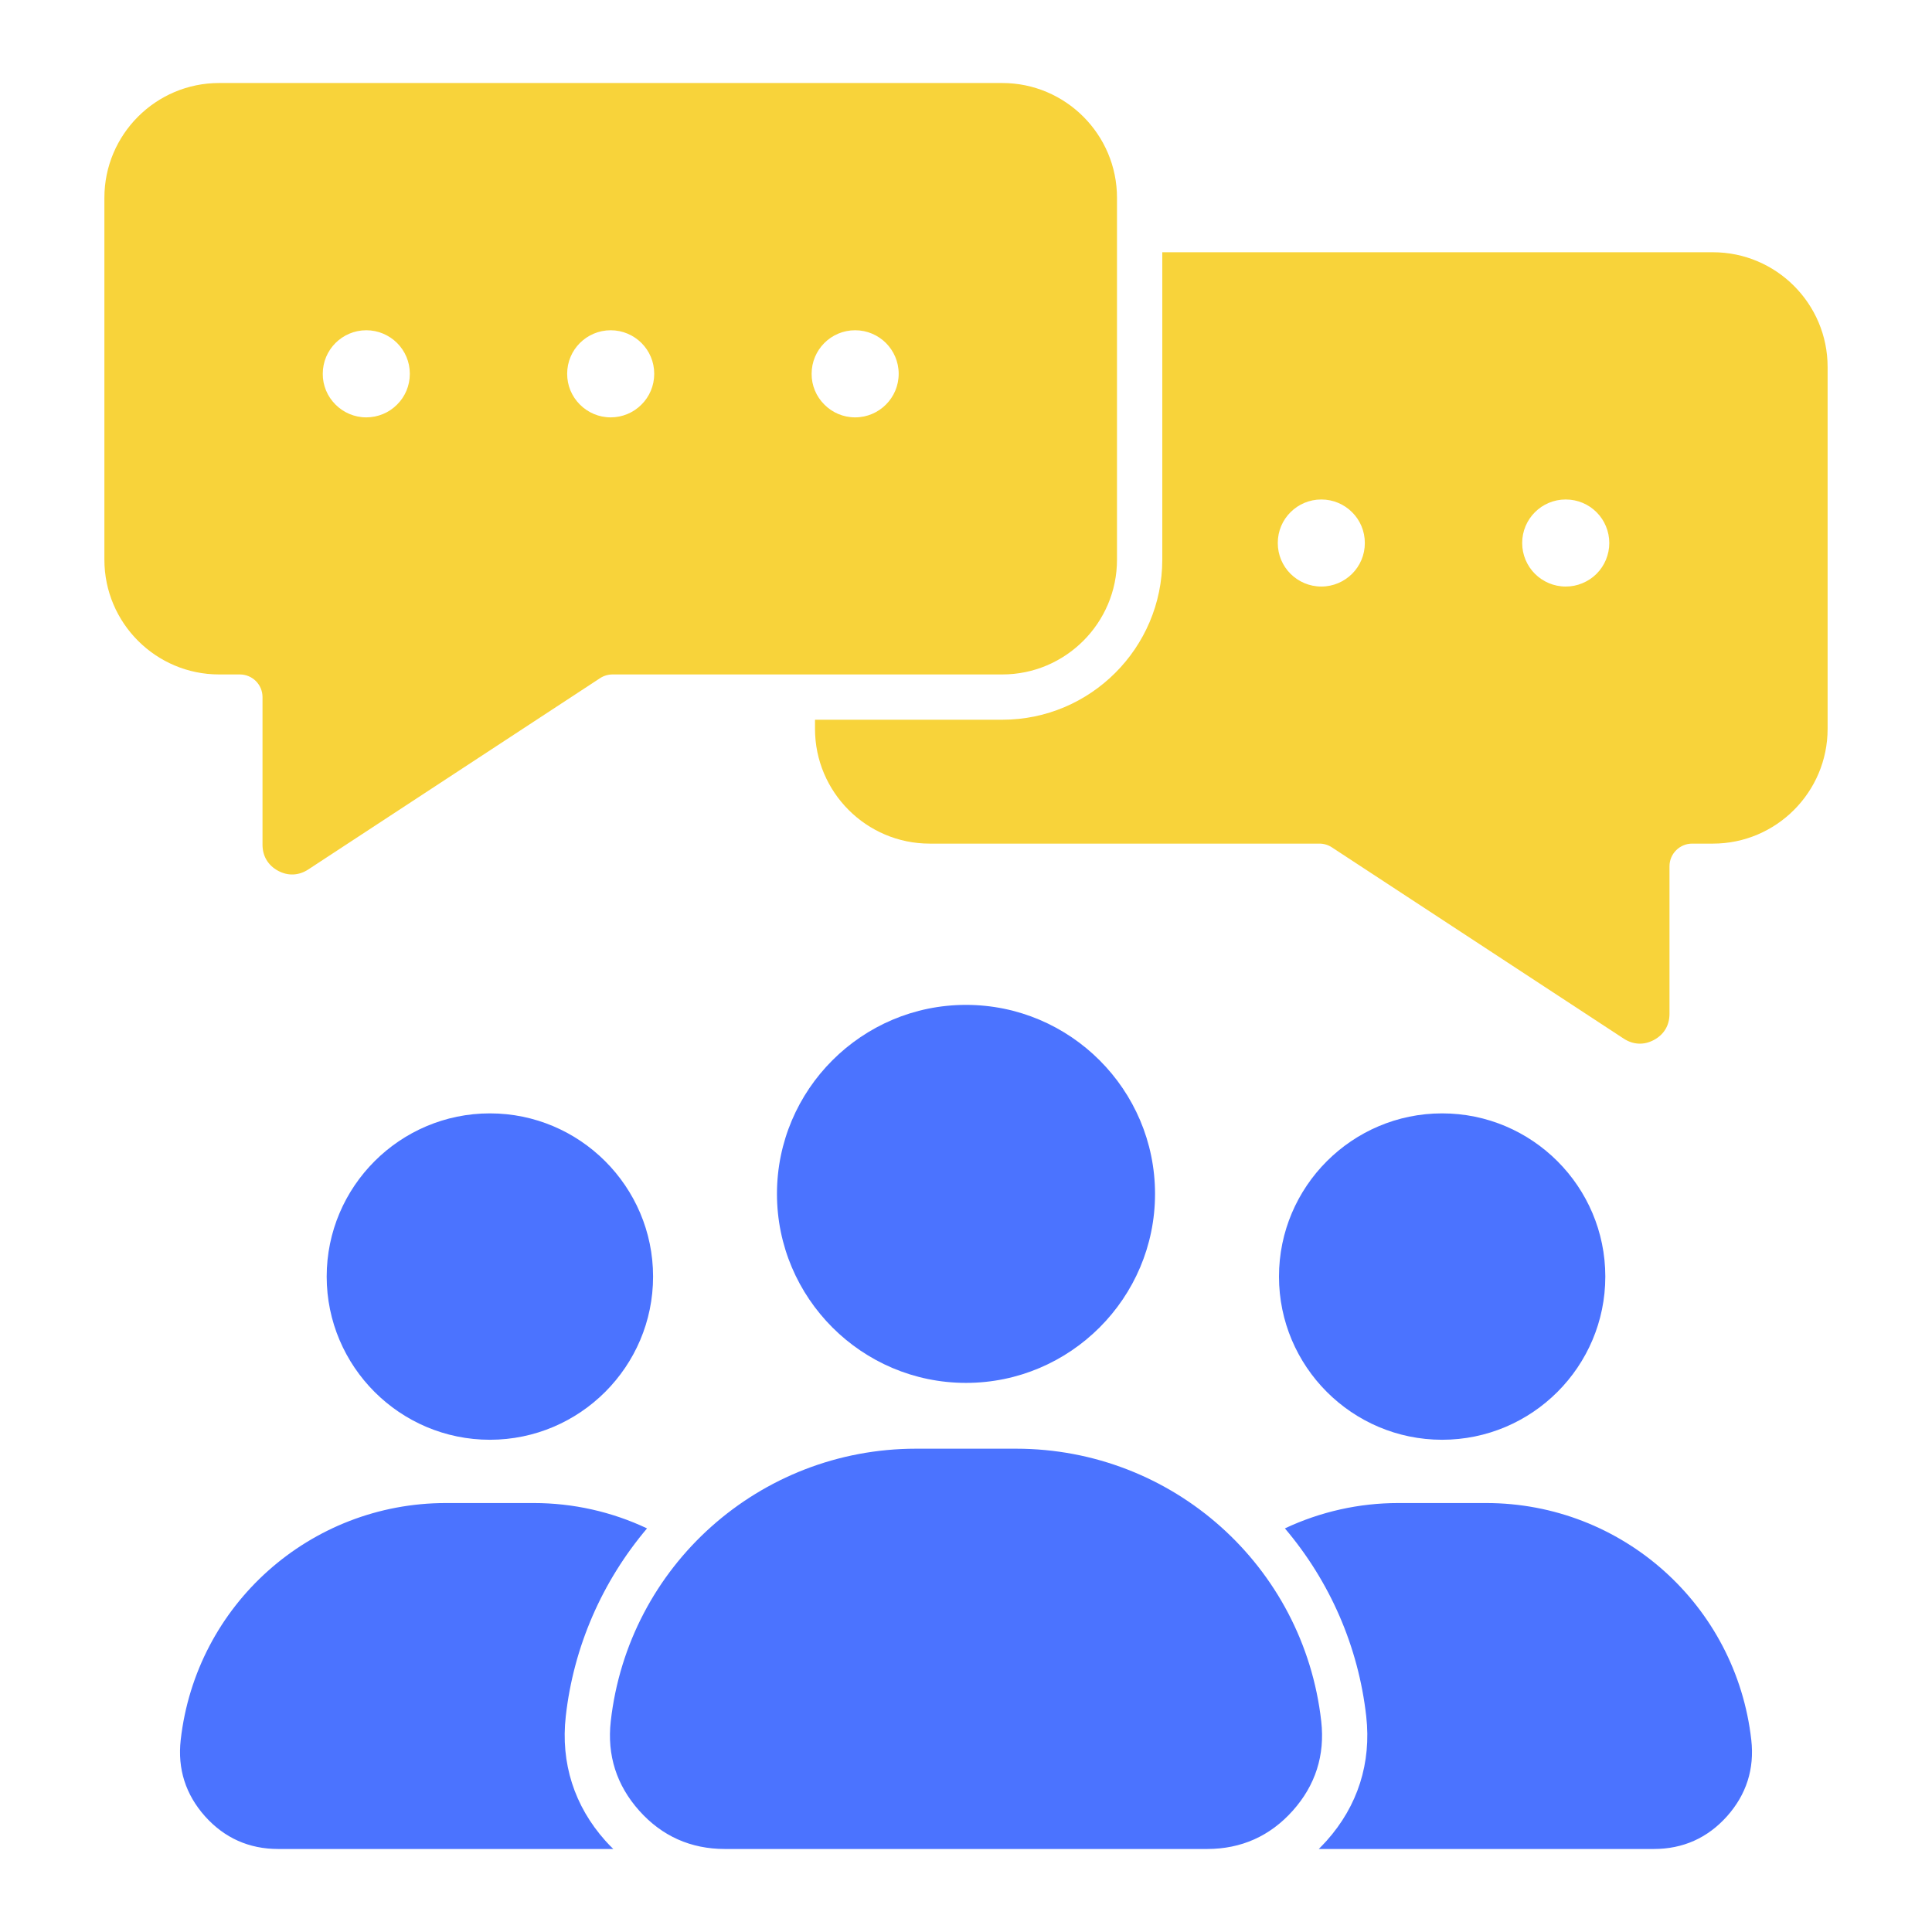 <svg width="32" height="32" viewBox="0 0 32 32" fill="none" xmlns="http://www.w3.org/2000/svg">
<g id="Frame">
<path id="Vector" fill-rule="evenodd" clip-rule="evenodd" d="M26.589 21.144C26.589 22.634 25.377 23.847 23.886 23.847C22.396 23.847 21.184 22.634 21.184 21.144C21.184 19.654 22.396 18.441 23.886 18.441C25.377 18.441 26.589 19.654 26.589 21.144ZM29.007 28.82C29.061 29.299 28.925 29.724 28.604 30.084C28.282 30.443 27.876 30.625 27.393 30.625H21.843C21.886 30.582 21.929 30.537 21.972 30.49C22.489 29.912 22.716 29.199 22.629 28.427C22.5 27.276 22.029 26.195 21.282 25.315C21.87 25.038 22.511 24.895 23.159 24.895H24.614C26.866 24.895 28.755 26.582 29.007 28.82ZM21.412 29.991C21.036 30.412 20.559 30.625 19.994 30.625H12.006C11.441 30.625 10.964 30.412 10.588 29.991C10.212 29.57 10.053 29.072 10.116 28.511C10.406 25.936 12.579 23.995 15.172 23.995H16.828C19.421 23.995 21.594 25.936 21.884 28.511C21.947 29.072 21.788 29.57 21.412 29.991ZM12.869 19.774C12.869 18.048 14.274 16.644 16 16.644C17.726 16.644 19.131 18.048 19.131 19.774C19.131 21.5 17.726 22.905 16 22.905C14.274 22.905 12.869 21.5 12.869 19.774ZM9.371 28.427C9.284 29.199 9.511 29.912 10.028 30.49C10.07 30.537 10.114 30.582 10.158 30.625H4.607C4.125 30.625 3.718 30.443 3.396 30.084C3.075 29.724 2.939 29.299 2.993 28.82C3.245 26.582 5.134 24.895 7.386 24.895H8.841C9.492 24.895 10.133 25.039 10.717 25.315C9.972 26.195 9.5 27.276 9.371 28.427ZM5.411 21.144C5.411 19.654 6.624 18.441 8.114 18.441C9.604 18.441 10.817 19.654 10.817 21.144C10.817 22.634 9.604 23.847 8.114 23.847C6.624 23.847 5.411 22.634 5.411 21.144Z" fill="#4B73FF"/>
<path id="Vector_2" fill-rule="evenodd" clip-rule="evenodd" d="M9.94 11.232C10.001 11.192 10.073 11.171 10.146 11.171H16.601C17.648 11.171 18.501 10.318 18.501 9.27V3.276C18.501 2.228 17.648 1.375 16.601 1.375H3.629C2.581 1.375 1.729 2.228 1.729 3.276V9.27C1.729 10.318 2.581 11.171 3.629 11.171H3.973C4.179 11.171 4.348 11.338 4.348 11.546V13.991C4.348 14.179 4.439 14.332 4.604 14.422C4.77 14.512 4.948 14.504 5.106 14.401L9.94 11.232ZM13.654 6.701C13.587 6.634 13.533 6.555 13.497 6.467C13.461 6.38 13.442 6.286 13.443 6.191C13.443 5.992 13.523 5.812 13.654 5.681C13.784 5.551 13.964 5.47 14.164 5.47C14.363 5.47 14.543 5.551 14.674 5.681C14.804 5.812 14.885 5.992 14.885 6.191C14.885 6.391 14.804 6.571 14.674 6.701C14.543 6.832 14.363 6.913 14.164 6.913C13.964 6.913 13.784 6.832 13.654 6.701ZM10.625 6.701C10.558 6.768 10.479 6.822 10.391 6.858C10.304 6.894 10.21 6.913 10.115 6.913C9.916 6.913 9.736 6.832 9.605 6.701C9.538 6.634 9.485 6.555 9.448 6.467C9.412 6.38 9.394 6.286 9.394 6.191C9.394 5.992 9.474 5.812 9.605 5.681C9.736 5.551 9.916 5.47 10.115 5.47C10.314 5.47 10.494 5.551 10.625 5.681C10.756 5.812 10.836 5.992 10.836 6.191C10.836 6.391 10.756 6.571 10.625 6.701ZM6.577 5.681C6.708 5.812 6.788 5.992 6.788 6.191C6.788 6.391 6.708 6.571 6.577 6.701C6.51 6.768 6.431 6.822 6.343 6.858C6.256 6.894 6.162 6.913 6.067 6.913C5.868 6.913 5.688 6.832 5.557 6.701C5.49 6.634 5.436 6.555 5.4 6.467C5.364 6.38 5.345 6.286 5.346 6.191C5.346 5.992 5.426 5.812 5.557 5.681C5.688 5.551 5.868 5.47 6.067 5.47C6.266 5.47 6.446 5.551 6.577 5.681ZM19.251 9.27C19.251 10.731 18.062 11.921 16.601 11.921H13.499V12.072C13.499 13.12 14.351 13.973 15.399 13.973H21.854C21.927 13.973 21.998 13.994 22.059 14.034L26.894 17.203C27.052 17.306 27.23 17.314 27.396 17.224C27.561 17.135 27.652 16.982 27.652 16.793V14.348C27.652 14.141 27.821 13.973 28.027 13.973H28.371C29.419 13.973 30.271 13.12 30.271 12.072V6.078C30.271 5.03 29.419 4.178 28.371 4.178H19.251V9.27ZM22.395 8.484C22.526 8.614 22.606 8.794 22.606 8.994C22.606 9.193 22.526 9.373 22.395 9.504C22.264 9.634 22.084 9.715 21.885 9.715C21.686 9.715 21.506 9.634 21.375 9.504C21.244 9.373 21.164 9.193 21.164 8.994C21.164 8.794 21.244 8.614 21.375 8.484C21.506 8.353 21.686 8.273 21.885 8.273C22.084 8.273 22.264 8.353 22.395 8.484ZM25.933 9.715C25.734 9.715 25.554 9.634 25.423 9.504C25.293 9.373 25.212 9.193 25.212 8.994C25.212 8.794 25.293 8.614 25.423 8.484C25.554 8.353 25.734 8.273 25.933 8.273C26.133 8.273 26.313 8.353 26.444 8.484C26.511 8.551 26.564 8.63 26.6 8.718C26.636 8.805 26.655 8.899 26.655 8.994C26.655 9.088 26.636 9.182 26.6 9.27C26.564 9.357 26.511 9.437 26.444 9.504C26.377 9.571 26.297 9.624 26.209 9.66C26.122 9.697 26.028 9.715 25.933 9.715Z" fill="#F8D33A"/>
</g>
</svg>

